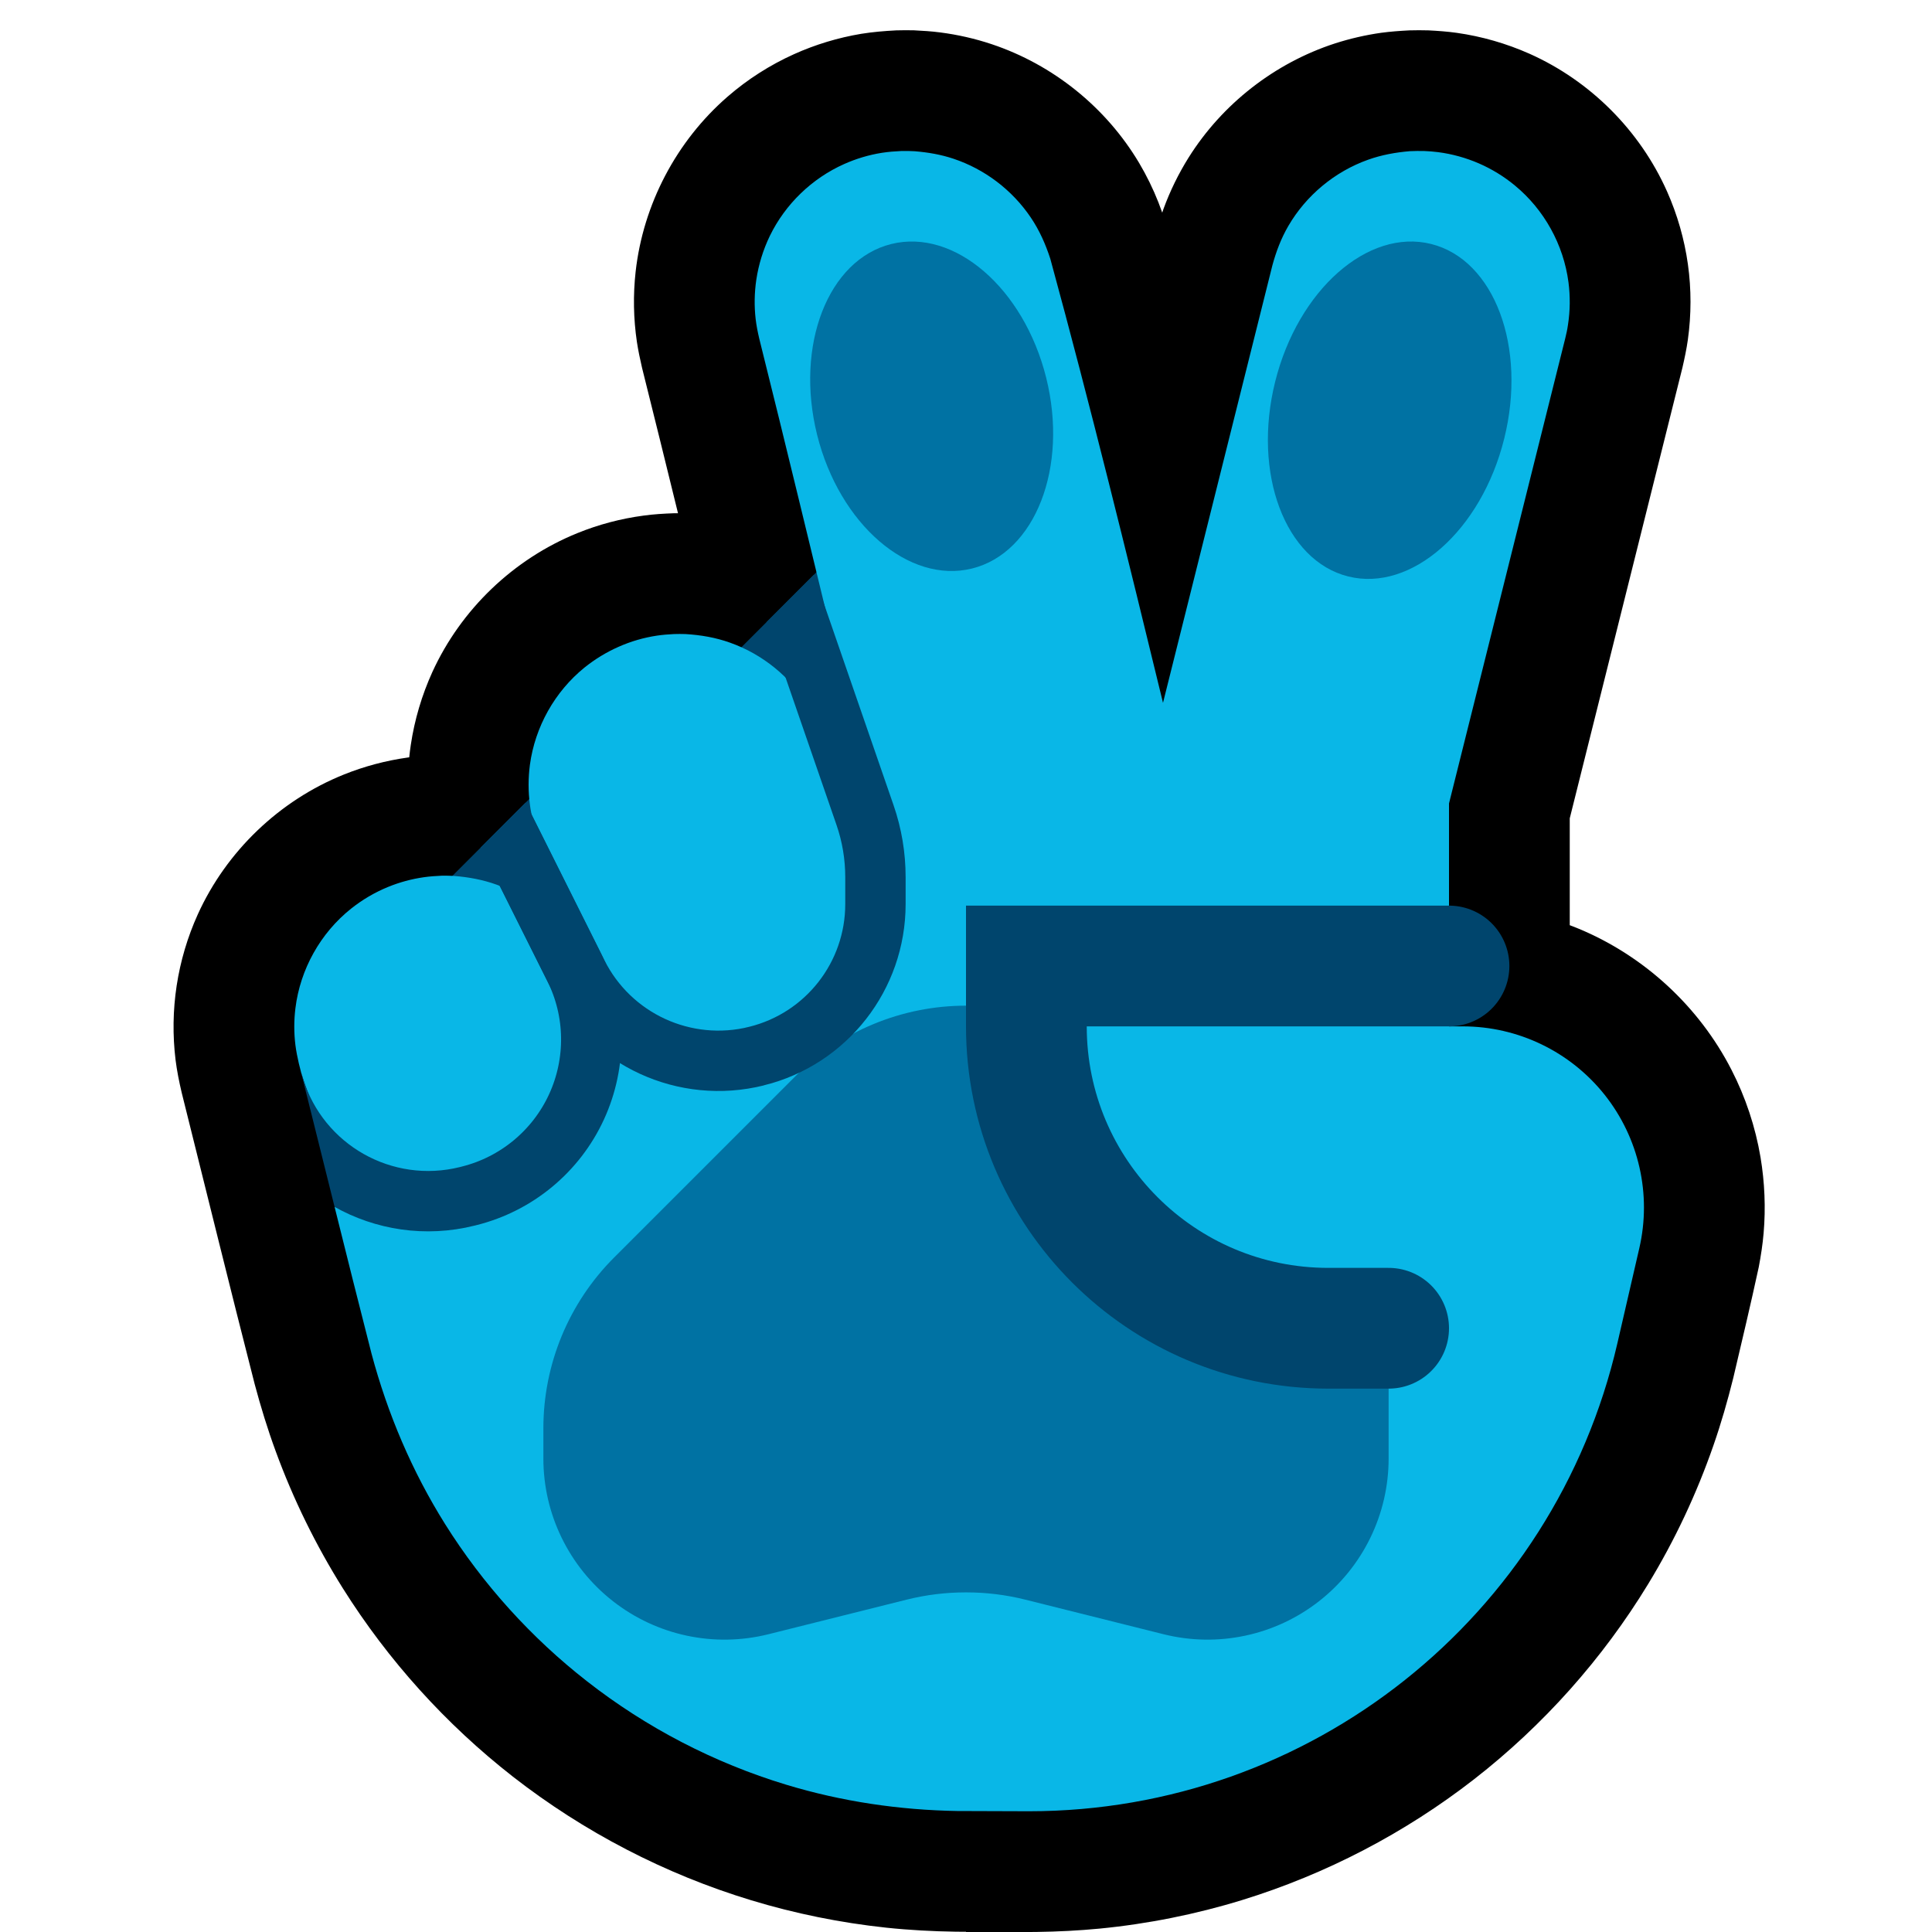 <?xml version="1.0" encoding="UTF-8" standalone="no"?><!DOCTYPE svg PUBLIC "-//W3C//DTD SVG 1.1//EN" "http://www.w3.org/Graphics/SVG/1.1/DTD/svg11.dtd"><svg width="100%" height="100%" viewBox="0 0 32 32" version="1.1" xmlns="http://www.w3.org/2000/svg" xmlns:xlink="http://www.w3.org/1999/xlink" xml:space="preserve" xmlns:serif="http://www.serif.com/" style="fill-rule:evenodd;clip-rule:evenodd;stroke-linecap:round;stroke-miterlimit:1.5;">
<rect id="v--paw-" serif:id="v [paw]" x="0" y="0" width="32" height="32" style="fill:none;"/><g id="outline"><path d="M11.23,8.501c-0.197,-0.804 -0.395,-1.607 -0.596,-2.41c-0.033,-0.142 -0.063,-0.284 -0.085,-0.428c-0.057,-0.385 -0.064,-0.776 -0.021,-1.163c0.125,-1.116 0.675,-2.163 1.523,-2.899c0.33,-0.287 0.703,-0.525 1.101,-0.704c0.355,-0.16 0.73,-0.273 1.113,-0.337c0.193,-0.031 0.385,-0.047 0.58,-0.057c0.146,-0.003 0.145,-0.003 0.291,-0.001c0.146,0.007 0.291,0.016 0.436,0.035c0.289,0.037 0.575,0.102 0.851,0.194c1.019,0.34 1.896,1.046 2.445,1.969c0.124,0.209 0.231,0.428 0.32,0.654c0.022,0.056 0.042,0.112 0.062,0.168c0.007,-0.021 0.015,-0.042 0.022,-0.064c0.108,-0.295 0.247,-0.579 0.413,-0.845c0.558,-0.891 1.427,-1.569 2.427,-1.894c0.249,-0.08 0.505,-0.139 0.765,-0.176c0.156,-0.021 0.312,-0.032 0.469,-0.04c0.157,-0.003 0.156,-0.003 0.314,0c0.157,0.008 0.313,0.019 0.469,0.041c0.415,0.059 0.821,0.176 1.204,0.346c1.009,0.45 1.83,1.273 2.279,2.282c0.17,0.383 0.287,0.79 0.345,1.205c0.058,0.414 0.057,0.837 -0.001,1.252c-0.022,0.156 -0.055,0.309 -0.09,0.462l-1.866,7.463l0,1.77c0.049,0.019 0.098,0.038 0.147,0.058c1.087,0.452 1.994,1.289 2.531,2.336c0.234,0.455 0.397,0.947 0.482,1.451c0.069,0.415 0.087,0.837 0.051,1.256c-0.016,0.188 -0.045,0.374 -0.08,0.56c-0.133,0.615 -0.279,1.228 -0.423,1.84c-0.094,0.378 -0.201,0.751 -0.329,1.118c-0.278,0.8 -0.64,1.57 -1.08,2.293c-0.755,1.24 -1.736,2.34 -2.881,3.232c-1.146,0.892 -2.454,1.574 -3.842,2.002c-0.77,0.237 -1.564,0.396 -2.365,0.474c-0.345,0.033 -0.69,0.05 -1.036,0.055l-0.125,0.001l-1.05,0l0,-0.004c-0.055,0 -0.11,0 -0.165,-0.001c-0.388,-0.006 -0.774,-0.026 -1.159,-0.067c-0.757,-0.081 -1.507,-0.233 -2.235,-0.454c-1.427,-0.433 -2.771,-1.131 -3.947,-2.048c-1.11,-0.867 -2.066,-1.926 -2.815,-3.118c-0.449,-0.716 -0.823,-1.479 -1.113,-2.272c-0.134,-0.364 -0.247,-0.734 -0.347,-1.108c-0.412,-1.608 -0.807,-3.221 -1.21,-4.832c-0.042,-0.178 -0.078,-0.357 -0.101,-0.539c-0.05,-0.409 -0.044,-0.824 0.018,-1.231c0.062,-0.407 0.18,-0.806 0.35,-1.181c0.475,-1.047 1.352,-1.887 2.419,-2.316c0.34,-0.137 0.696,-0.231 1.058,-0.282c0.009,-0.001 0.017,-0.002 0.025,-0.003c0.007,-0.069 0.016,-0.138 0.026,-0.206c0.062,-0.417 0.183,-0.824 0.357,-1.207c0.475,-1.039 1.345,-1.872 2.403,-2.301c0.351,-0.143 0.72,-0.24 1.095,-0.29c0.167,-0.023 0.335,-0.033 0.503,-0.039c0.028,0 0.05,0 0.068,0Z"/></g><g id="emoji"><path d="M7,15l2,-2l3,-2l2,-2l2,2l0,11l-9,0l0,-7Z" style="fill:#00456D;"/><path d="M4.989,17.77c-0.013,-0.053 -0.027,-0.106 -0.04,-0.159c-0.023,-0.1 -0.043,-0.199 -0.056,-0.301c-0.025,-0.202 -0.025,-0.408 0,-0.61c0.079,-0.645 0.414,-1.245 0.922,-1.65c0.186,-0.148 0.393,-0.27 0.614,-0.36c0.188,-0.077 0.387,-0.131 0.589,-0.16c0.101,-0.015 0.202,-0.021 0.304,-0.026c0.103,0 0.102,0 0.204,0.005c0.239,0.019 0.471,0.062 0.697,0.143c0.403,0.146 0.763,0.395 1.042,0.717c-0.144,-0.588 -0.289,-1.176 -0.435,-1.763c-0.022,-0.092 -0.041,-0.184 -0.053,-0.278c-0.029,-0.219 -0.029,-0.442 0,-0.661c0.085,-0.628 0.412,-1.212 0.905,-1.611c0.172,-0.138 0.362,-0.254 0.564,-0.343c0.202,-0.09 0.416,-0.152 0.635,-0.185c0.093,-0.014 0.187,-0.021 0.282,-0.026c0.095,-0.002 0.094,-0.002 0.189,0c0.254,0.015 0.501,0.057 0.741,0.143c0.537,0.191 0.999,0.566 1.296,1.053c0.041,0.067 0.078,0.135 0.111,0.204l0.393,-0.902c-0.438,-1.798 -0.869,-3.598 -1.318,-5.394c-0.025,-0.106 -0.046,-0.212 -0.059,-0.321c-0.025,-0.217 -0.021,-0.437 0.011,-0.653c0.038,-0.252 0.114,-0.498 0.225,-0.727c0.256,-0.525 0.696,-0.95 1.23,-1.188c0.199,-0.089 0.41,-0.152 0.625,-0.186c0.109,-0.017 0.217,-0.025 0.326,-0.03c0.109,-0.001 0.109,-0.001 0.218,0.004c0.219,0.018 0.432,0.054 0.641,0.124c0.519,0.173 0.973,0.518 1.28,0.972c0.144,0.213 0.246,0.443 0.325,0.687c0.666,2.44 1.269,4.896 1.866,7.353l1.812,-7.247c0.062,-0.228 0.144,-0.445 0.263,-0.65c0.296,-0.509 0.771,-0.903 1.326,-1.1c0.223,-0.079 0.451,-0.12 0.687,-0.14c0.117,-0.004 0.117,-0.004 0.234,-0.003c0.104,0.006 0.13,0.006 0.234,0.019c0.232,0.03 0.46,0.093 0.675,0.186c0.216,0.094 0.417,0.217 0.598,0.367c0.485,0.4 0.805,0.979 0.887,1.603c0.03,0.232 0.028,0.469 -0.008,0.701c-0.015,0.103 -0.023,0.128 -0.046,0.229l-1.925,7.702l0,1.692l-1,1l1,1l0.229,0c0.914,0 1.778,0.417 2.348,1.132c0.569,0.716 0.781,1.652 0.575,2.543c-0.116,0.502 -0.238,1.032 -0.363,1.574c-1.047,4.537 -5.088,7.751 -9.744,7.751c-0.03,0 -0.807,-0.002 -1.189,-0.004c-0.961,-0.016 -1.915,-0.157 -2.835,-0.436c-1.192,-0.361 -2.314,-0.944 -3.296,-1.711c-0.927,-0.723 -1.727,-1.608 -2.352,-2.604c-0.548,-0.874 -0.953,-1.827 -1.219,-2.823c-0.208,-0.811 -0.411,-1.623 -0.613,-2.435c0.147,0.083 0.229,-0.503 0.229,-0.503c-0.224,-0.13 -0.65,-1.323 -0.736,-1.571c-0.015,-0.047 -0.03,-0.095 -0.045,-0.143Z" style="fill:#09B7E7;"/><path d="M9,23.657c0,-1.061 0.421,-2.078 1.172,-2.829c0.819,-0.819 1.951,-1.951 3,-3c0.75,-0.75 1.767,-1.171 2.828,-1.171c1.061,0 2.078,0.421 2.828,1.171c1.943,1.943 4.172,4.172 4.172,4.172c0,0 0,0.985 0,2.158c0,0.923 -0.426,1.796 -1.154,2.364c-0.728,0.569 -1.677,0.77 -2.574,0.546c-0.917,-0.229 -1.782,-0.445 -2.294,-0.574c-0.318,-0.079 -0.643,-0.119 -0.97,-0.119c-0.005,0 -0.011,0 -0.016,0c-0.327,0 -0.652,0.04 -0.97,0.119c-0.512,0.129 -1.377,0.345 -2.294,0.574c-0.897,0.224 -1.846,0.023 -2.574,-0.546c-0.728,-0.568 -1.154,-1.441 -1.154,-2.364c0,-0.172 0,-0.34 0,-0.501Z" style="fill:#0072A3;"/><path d="M13.523,9.477l5.74,2.164c0,0 -1.582,6.225 -5.263,9.359c-2.665,2.269 -7.735,1.84 -7.846,1.422c-0.41,-1.602 -0.803,-3.207 -1.205,-4.811c-0.023,-0.1 -0.043,-0.199 -0.056,-0.301c-0.025,-0.202 -0.025,-0.408 0,-0.61c0.079,-0.645 0.414,-1.245 0.922,-1.65c0.186,-0.148 0.393,-0.27 0.614,-0.36c0.188,-0.077 0.387,-0.131 0.589,-0.16c0.101,-0.015 0.202,-0.021 0.304,-0.026c0.09,0 0.101,0 0.171,0.003l1.273,-1.273l3.514,-2.514l1.243,-1.243Z" style="fill:none;"/><clipPath id="_clip1"><path d="M13.523,9.477l5.74,2.164c0,0 -1.582,6.225 -5.263,9.359c-2.665,2.269 -7.735,1.84 -7.846,1.422c-0.41,-1.602 -0.803,-3.207 -1.205,-4.811c-0.023,-0.1 -0.043,-0.199 -0.056,-0.301c-0.025,-0.202 -0.025,-0.408 0,-0.61c0.079,-0.645 0.414,-1.245 0.922,-1.65c0.186,-0.148 0.393,-0.27 0.614,-0.36c0.188,-0.077 0.387,-0.131 0.589,-0.16c0.101,-0.015 0.202,-0.021 0.304,-0.026c0.09,0 0.101,0 0.171,0.003l1.273,-1.273l3.514,-2.514l1.243,-1.243Z"/></clipPath><g clip-path="url(#_clip1)"><path d="M7.5,12c0,0 1.183,2.366 2.063,4.126c0.547,1.095 1.782,1.663 2.97,1.366c0.001,0 0.001,-0.001 0.002,-0.001c1.155,-0.288 1.965,-1.326 1.965,-2.516c0,-0.161 0,-0.313 0,-0.447c0,-0.35 -0.058,-0.697 -0.172,-1.027c-0.498,-1.44 -1.901,-5.501 -1.901,-5.501" style="fill:none;stroke:#00456D;stroke-width:1px;"/><path d="M7.5,12c0,0 1.059,2.117 2.011,4.023c0.363,0.724 0.376,1.574 0.038,2.31c-0.338,0.735 -0.993,1.278 -1.778,1.474c-0.011,0.003 -0.021,0.005 -0.031,0.008c-1.378,0.344 -2.784,-0.449 -3.2,-1.806c-0.264,-0.858 -0.496,-1.613 -0.496,-1.613" style="fill:none;stroke:#00456D;stroke-width:1px;"/></g><path d="M23.704,4.041c1.047,0.261 1.589,1.707 1.21,3.226c-0.378,1.52 -1.536,2.542 -2.583,2.281c-1.047,-0.261 -1.589,-1.707 -1.21,-3.227c0.379,-1.519 1.536,-2.541 2.583,-2.28Z" style="fill:#0072A3;"/><path d="M14.761,4.042c-1.047,0.261 -1.596,1.677 -1.227,3.16c0.37,1.483 1.52,2.475 2.567,2.214c1.047,-0.261 1.597,-1.677 1.227,-3.16c-0.37,-1.483 -1.52,-2.475 -2.567,-2.214Z" style="fill:#0072A3;"/><path d="M24,16l-7,0c0,0 0,0.403 0,1c0,2.761 2.239,5 5,5c0.597,0 1,0 1,0" style="fill:#09B7E7;stroke:#00456D;stroke-width:2px;stroke-linecap:butt;"/></g></svg>